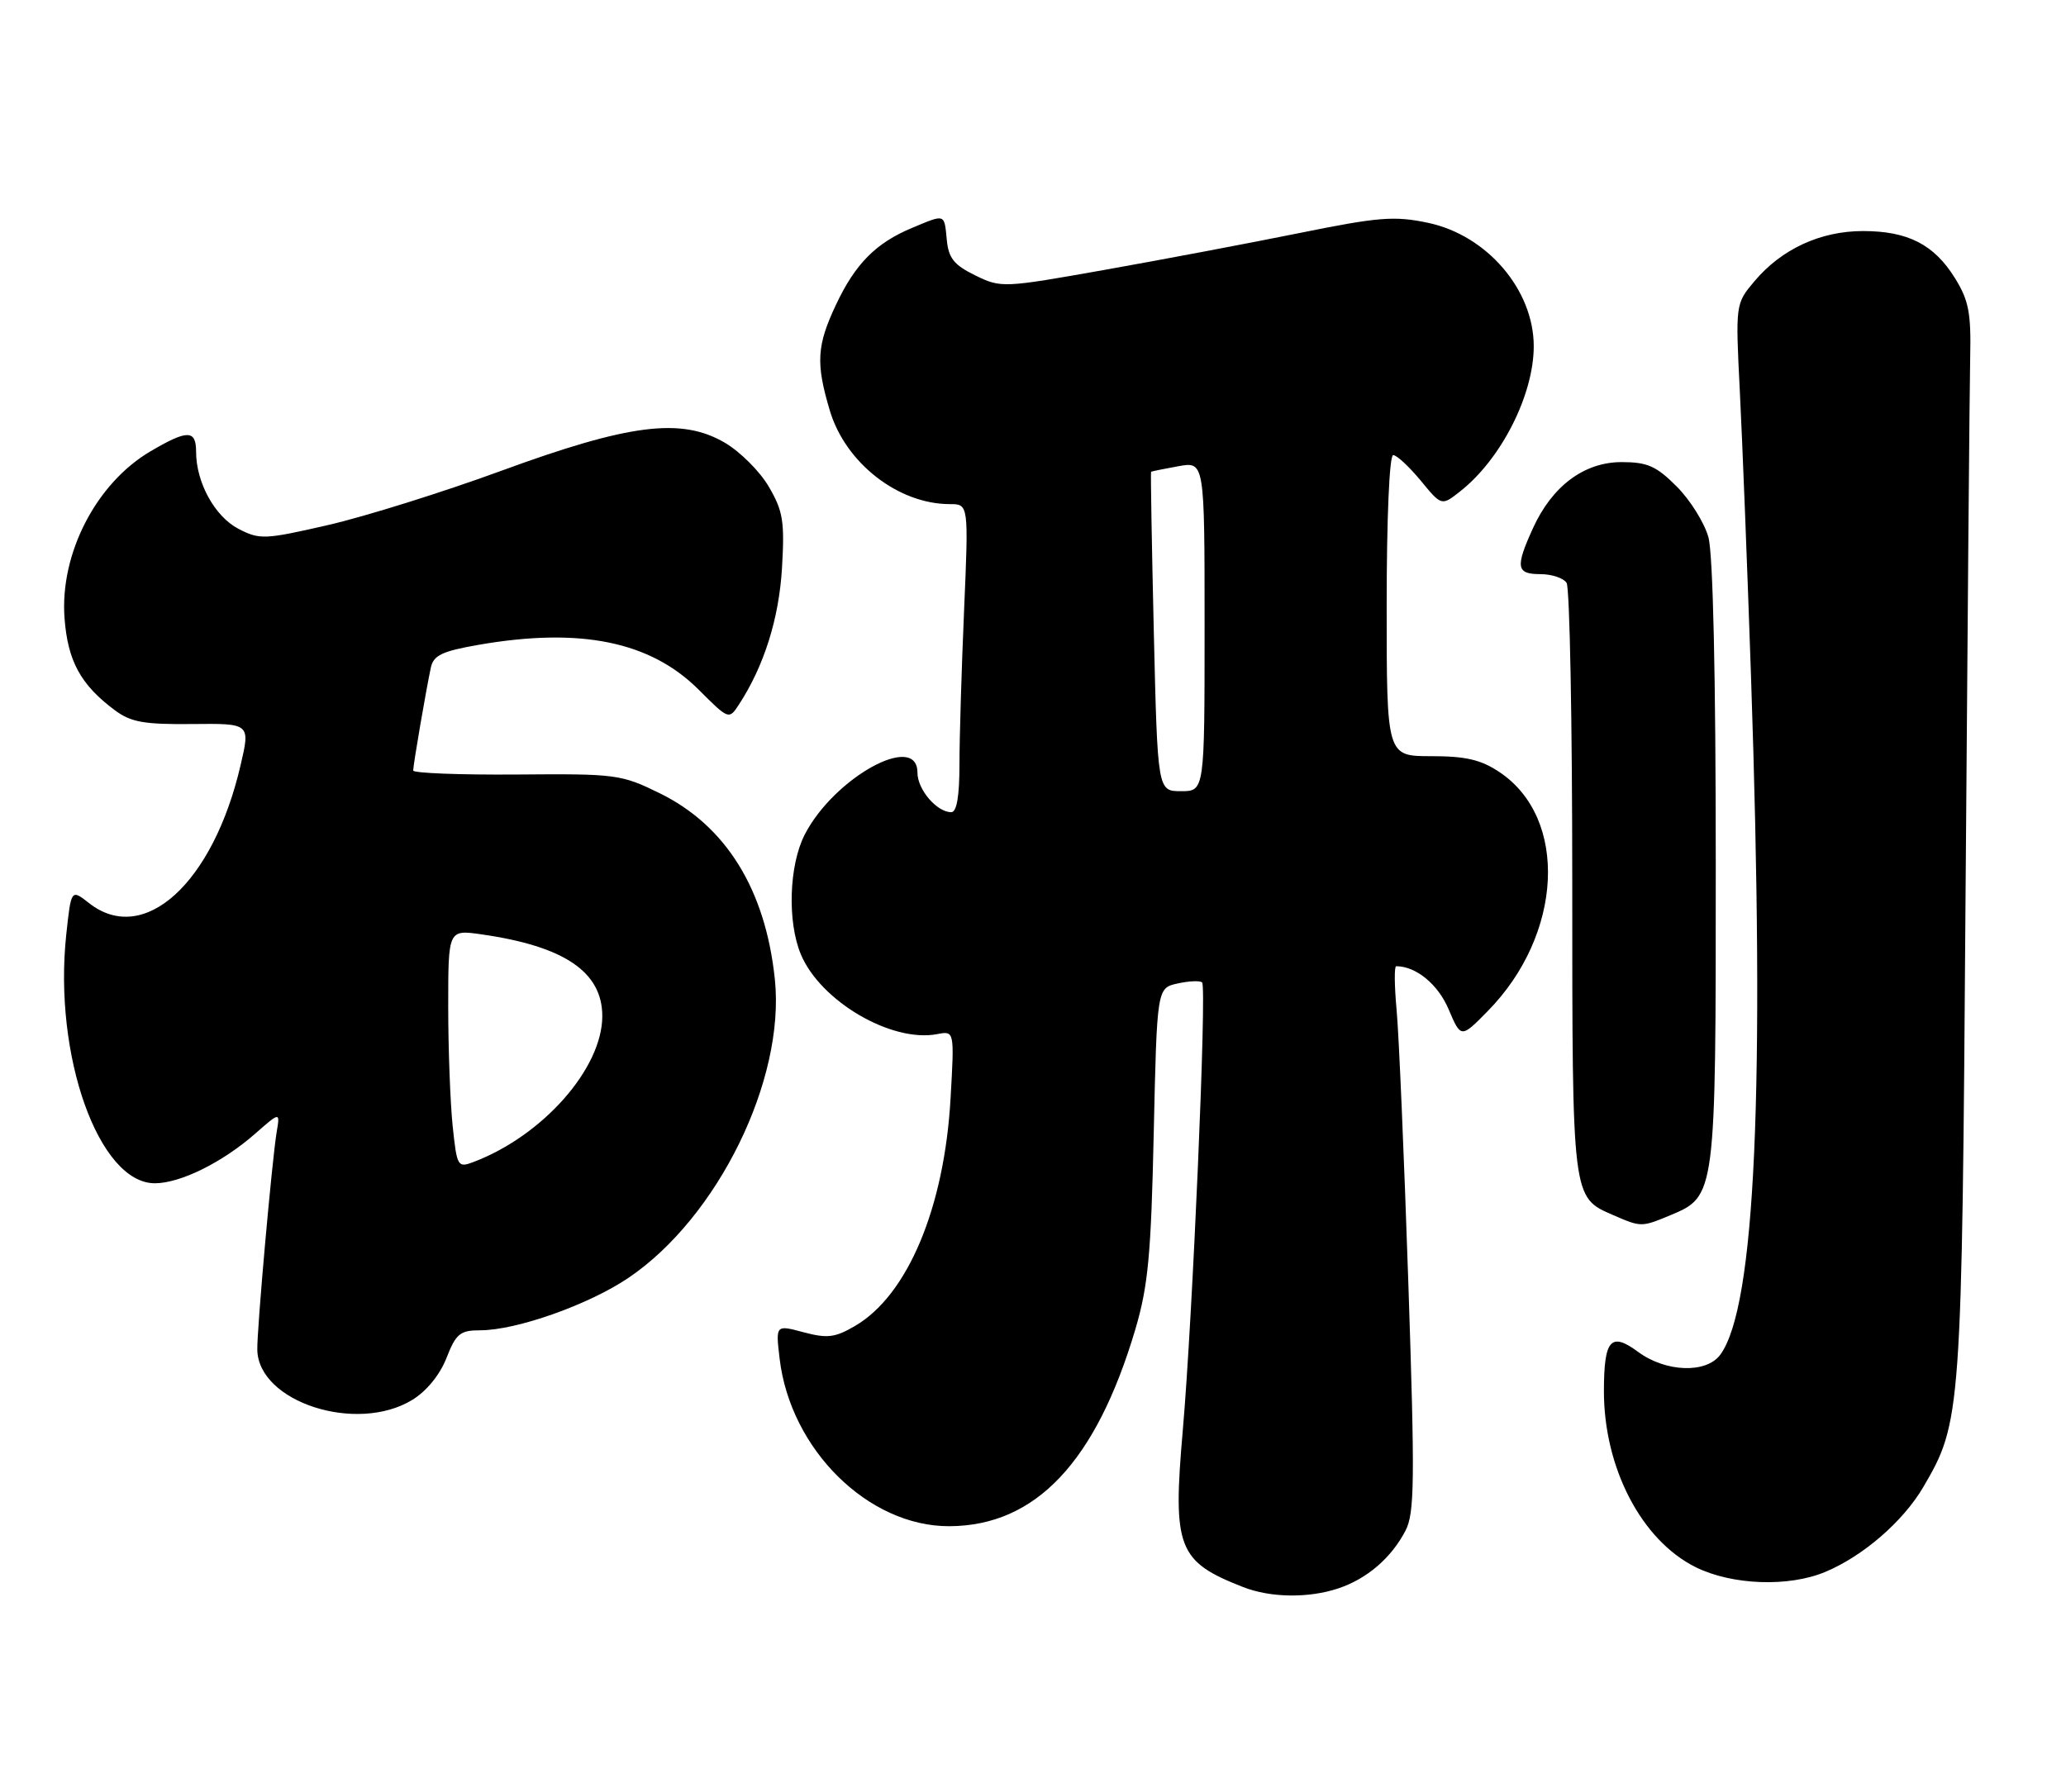<?xml version="1.0" encoding="UTF-8" standalone="no"?>
<!DOCTYPE svg PUBLIC "-//W3C//DTD SVG 1.1//EN" "http://www.w3.org/Graphics/SVG/1.1/DTD/svg11.dtd" >
<svg xmlns="http://www.w3.org/2000/svg" xmlns:xlink="http://www.w3.org/1999/xlink" version="1.1" viewBox="0 0 295 256">
 <g >
 <path fill="currentColor"
d=" M 191.10 226.86 C 195.20 225.49 198.66 222.51 200.68 218.63 C 201.99 216.13 202.04 211.57 201.09 183.13 C 200.49 165.18 199.74 147.69 199.42 144.25 C 199.10 140.81 199.07 138.00 199.36 138.00 C 202.19 138.00 205.33 140.58 206.84 144.14 C 208.61 148.30 208.61 148.30 212.44 144.40 C 223.18 133.47 223.99 116.87 214.10 110.27 C 211.46 108.50 209.29 108.00 204.35 108.00 C 198.00 108.00 198.00 108.00 198.00 86.50 C 198.00 73.96 198.39 65.00 198.93 65.00 C 199.44 65.00 201.20 66.64 202.85 68.63 C 205.84 72.27 205.84 72.27 208.48 70.19 C 214.35 65.58 219.00 56.40 219.00 49.45 C 219.00 41.39 212.31 33.59 203.89 31.82 C 199.08 30.81 196.85 30.99 185.46 33.30 C 178.33 34.74 165.86 37.10 157.75 38.54 C 143.23 41.12 142.94 41.14 139.25 39.33 C 136.22 37.85 135.44 36.88 135.19 34.25 C 134.82 30.48 135.02 30.55 130.23 32.55 C 125.07 34.70 122.12 37.68 119.38 43.50 C 116.62 49.35 116.47 51.86 118.48 58.61 C 120.70 66.11 128.25 72.00 135.62 72.00 C 138.31 72.00 138.31 72.00 137.66 87.16 C 137.30 95.50 137.00 105.40 137.00 109.16 C 137.00 113.72 136.61 116.00 135.83 116.00 C 133.76 116.00 131.00 112.76 131.00 110.35 C 131.00 104.49 119.09 111.05 114.90 119.21 C 112.66 123.59 112.40 131.62 114.35 136.30 C 117.15 143.00 127.30 148.94 133.81 147.70 C 136.28 147.22 136.28 147.22 135.73 156.86 C 134.85 172.48 129.60 184.99 122.10 189.37 C 119.23 191.05 118.14 191.18 114.74 190.28 C 110.75 189.21 110.75 189.21 111.32 194.05 C 112.86 207.04 123.99 218.03 135.57 217.98 C 147.89 217.92 156.50 208.80 162.12 189.84 C 163.94 183.66 164.36 179.23 164.74 161.81 C 165.20 141.11 165.20 141.11 168.17 140.46 C 169.81 140.10 171.37 140.04 171.65 140.32 C 172.33 141.00 170.29 188.20 168.89 204.27 C 167.42 221.09 168.16 223.02 177.50 226.67 C 181.42 228.21 186.86 228.28 191.10 226.86 Z  M 260.62 224.51 C 266.02 222.26 271.73 217.31 274.61 212.41 C 280.06 203.10 280.13 202.21 280.66 127.55 C 280.94 89.57 281.23 55.12 281.32 51.00 C 281.46 44.70 281.11 42.90 279.15 39.73 C 276.17 34.92 272.42 33.00 266.01 33.00 C 259.95 33.00 254.38 35.57 250.53 40.15 C 247.80 43.39 247.80 43.39 248.43 55.95 C 248.78 62.85 249.50 81.10 250.02 96.50 C 252.04 155.85 250.65 186.63 245.64 193.48 C 243.65 196.20 237.85 196.00 233.90 193.08 C 230.01 190.21 229.04 191.30 229.02 198.57 C 228.98 209.61 234.38 220.00 242.14 223.84 C 247.32 226.40 255.39 226.70 260.62 224.51 Z  M 58.85 199.95 C 60.90 198.70 62.80 196.38 63.75 193.96 C 65.11 190.48 65.70 190.00 68.55 190.00 C 73.73 190.00 84.06 186.35 89.75 182.50 C 102.50 173.87 112.14 154.21 110.64 139.87 C 109.31 127.06 103.67 117.95 94.23 113.31 C 88.69 110.59 88.01 110.50 73.75 110.62 C 65.64 110.68 59.00 110.42 59.00 110.05 C 59.00 109.23 60.86 98.40 61.52 95.35 C 61.90 93.59 63.12 93.01 68.32 92.10 C 82.88 89.57 92.87 91.61 99.78 98.52 C 104.04 102.78 104.09 102.80 105.49 100.66 C 109.09 95.15 111.23 88.37 111.66 81.12 C 112.05 74.47 111.81 72.99 109.78 69.52 C 108.51 67.33 105.67 64.50 103.48 63.22 C 97.27 59.60 89.84 60.54 71.50 67.27 C 63.25 70.29 52.17 73.76 46.88 74.98 C 37.78 77.07 37.09 77.10 34.05 75.53 C 30.68 73.78 28.00 68.92 28.00 64.53 C 28.00 61.37 26.78 61.35 21.52 64.44 C 13.75 68.99 8.55 79.05 9.21 88.23 C 9.66 94.40 11.51 97.80 16.40 101.44 C 18.70 103.15 20.56 103.48 27.46 103.41 C 35.75 103.32 35.75 103.32 34.34 109.34 C 30.42 126.17 20.54 135.14 12.72 128.99 C 10.16 126.98 10.16 126.98 9.46 133.49 C 7.61 150.77 14.11 169.00 22.11 169.00 C 25.75 169.00 31.77 166.02 36.47 161.89 C 39.99 158.80 39.99 158.80 39.51 161.65 C 38.84 165.65 36.67 190.02 36.74 192.81 C 36.92 200.26 50.92 204.78 58.85 199.95 Z  M 238.47 173.58 C 245.00 170.85 245.00 170.88 244.99 123.30 C 244.99 96.58 244.60 79.08 243.94 76.73 C 243.37 74.66 241.33 71.40 239.41 69.48 C 236.50 66.56 235.22 66.00 231.54 66.00 C 226.20 66.00 221.62 69.42 218.88 75.46 C 216.35 81.02 216.51 82.00 219.94 82.00 C 221.56 82.00 223.25 82.56 223.69 83.25 C 224.14 83.94 224.50 103.17 224.50 126.00 C 224.50 171.36 224.45 170.99 230.33 173.54 C 234.33 175.28 234.38 175.28 238.47 173.58 Z  M 164.75 90.25 C 164.46 77.74 164.28 67.45 164.36 67.38 C 164.44 67.32 166.19 66.96 168.25 66.59 C 172.00 65.91 172.00 65.91 172.00 89.45 C 172.00 113.00 172.00 113.00 168.64 113.00 C 165.29 113.00 165.29 113.00 164.75 90.25 Z  M 64.63 160.78 C 64.29 157.44 64.00 149.77 64.00 143.74 C 64.00 132.77 64.00 132.77 68.75 133.45 C 80.58 135.14 86.00 138.81 86.00 145.13 C 86.00 152.58 77.53 162.19 67.64 165.95 C 65.34 166.82 65.25 166.66 64.63 160.78 Z "/>
</g>
</svg>